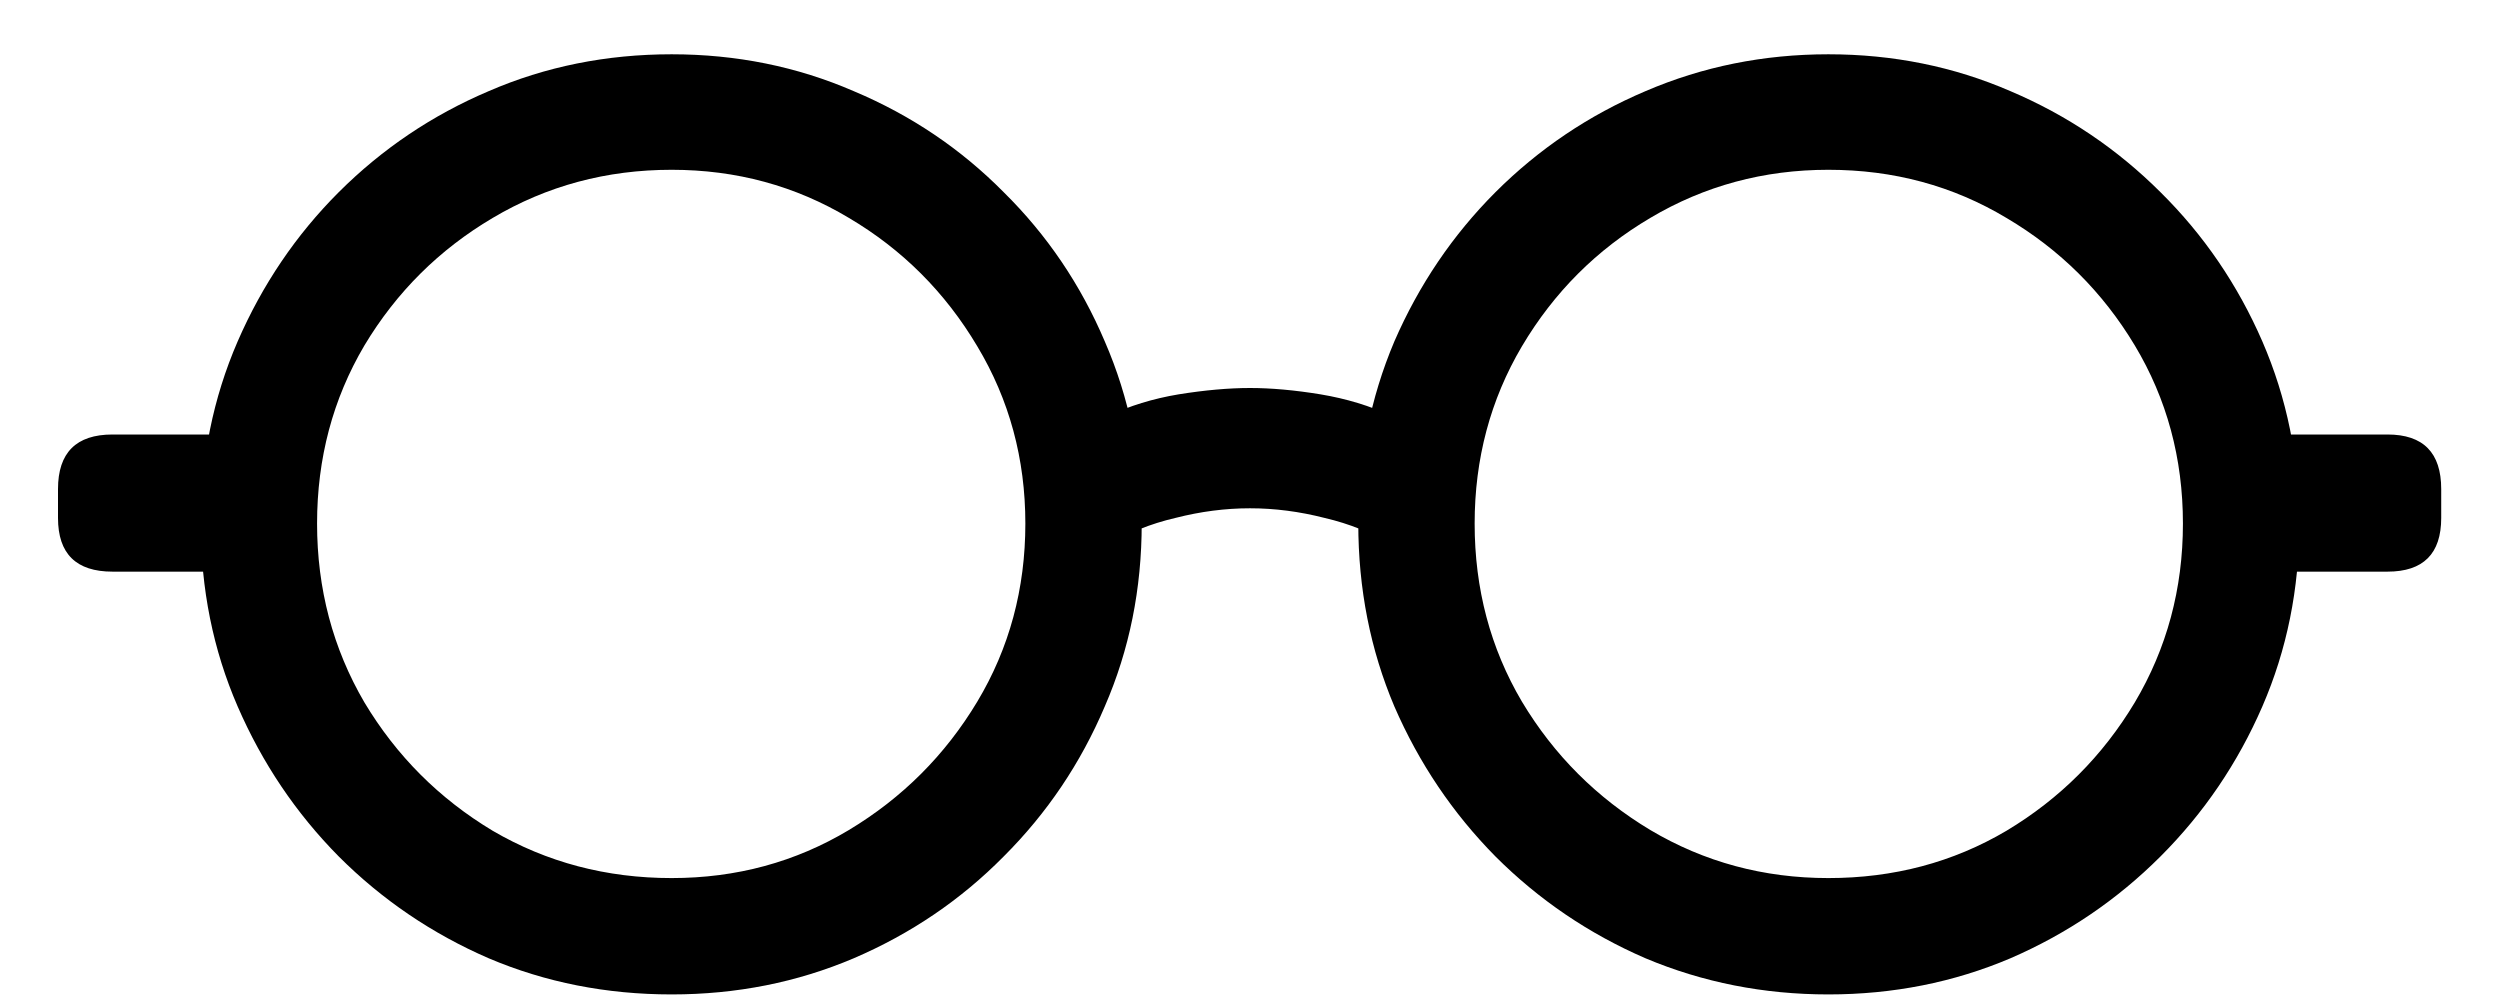 <svg width="35" height="14" viewBox="0 0 35 14" fill="none" xmlns="http://www.w3.org/2000/svg">
<path d="M9.403 13.922C10.309 13.922 11.159 13.753 11.952 13.416C12.753 13.072 13.453 12.597 14.052 11.99C14.659 11.384 15.13 10.684 15.467 9.89C15.812 9.097 15.984 8.243 15.984 7.33C15.984 6.424 15.812 5.574 15.467 4.78C15.13 3.987 14.659 3.29 14.052 2.691C13.453 2.085 12.753 1.613 11.952 1.276C11.159 0.932 10.309 0.76 9.403 0.76C8.489 0.76 7.636 0.932 6.842 1.276C6.049 1.613 5.349 2.085 4.742 2.691C4.143 3.29 3.672 3.987 3.327 4.78C2.983 5.574 2.811 6.424 2.811 7.33C2.811 8.243 2.983 9.097 3.327 9.89C3.672 10.684 4.143 11.384 4.742 11.99C5.349 12.597 6.049 13.072 6.842 13.416C7.636 13.753 8.489 13.922 9.403 13.922ZM9.403 12.293C8.489 12.293 7.655 12.073 6.898 11.631C6.15 11.182 5.551 10.583 5.102 9.834C4.66 9.078 4.439 8.243 4.439 7.33C4.439 6.416 4.66 5.585 5.102 4.836C5.551 4.088 6.15 3.493 6.898 3.051C7.655 2.602 8.489 2.377 9.403 2.377C10.309 2.377 11.136 2.602 11.885 3.051C12.633 3.493 13.232 4.091 13.682 4.848C14.131 5.596 14.355 6.424 14.355 7.33C14.355 8.243 14.131 9.074 13.682 9.823C13.232 10.572 12.633 11.17 11.885 11.62C11.136 12.069 10.309 12.293 9.403 12.293ZM25.597 13.922C26.503 13.922 27.353 13.753 28.146 13.416C28.94 13.072 29.64 12.597 30.247 11.99C30.853 11.384 31.328 10.684 31.673 9.89C32.017 9.097 32.19 8.243 32.19 7.33C32.19 6.424 32.017 5.574 31.673 4.78C31.328 3.987 30.853 3.29 30.247 2.691C29.64 2.085 28.94 1.613 28.146 1.276C27.353 0.932 26.503 0.76 25.597 0.76C24.691 0.76 23.838 0.932 23.037 1.276C22.243 1.613 21.543 2.085 20.936 2.691C20.338 3.29 19.866 3.987 19.521 4.78C19.185 5.574 19.016 6.424 19.016 7.33C19.016 8.243 19.185 9.097 19.521 9.89C19.866 10.684 20.338 11.384 20.936 11.99C21.543 12.597 22.243 13.072 23.037 13.416C23.838 13.753 24.691 13.922 25.597 13.922ZM25.597 12.293C24.691 12.293 23.86 12.069 23.104 11.62C22.355 11.17 21.756 10.572 21.307 9.823C20.865 9.074 20.645 8.243 20.645 7.33C20.645 6.424 20.865 5.596 21.307 4.848C21.756 4.091 22.355 3.493 23.104 3.051C23.86 2.602 24.691 2.377 25.597 2.377C26.511 2.377 27.342 2.602 28.09 3.051C28.839 3.493 29.438 4.088 29.887 4.836C30.336 5.585 30.561 6.416 30.561 7.33C30.561 8.243 30.336 9.078 29.887 9.834C29.438 10.583 28.839 11.182 28.09 11.631C27.342 12.073 26.511 12.293 25.597 12.293ZM3.462 6.083H1.575C1.066 6.083 0.812 6.338 0.812 6.847V7.251C0.812 7.753 1.066 8.003 1.575 8.003H3.462V6.083ZM31.538 8.003H33.425C33.926 8.003 34.177 7.753 34.177 7.251V6.847C34.177 6.338 33.926 6.083 33.425 6.083H31.538V8.003ZM15.512 7.633C15.789 7.461 16.104 7.333 16.456 7.251C16.808 7.161 17.156 7.116 17.5 7.116C17.844 7.116 18.192 7.161 18.544 7.251C18.896 7.333 19.211 7.461 19.488 7.633V5.825C19.181 5.682 18.848 5.581 18.488 5.521C18.129 5.462 17.799 5.432 17.5 5.432C17.201 5.432 16.867 5.462 16.5 5.521C16.141 5.581 15.812 5.682 15.512 5.825V7.633Z" fill="black"/>
</svg>
